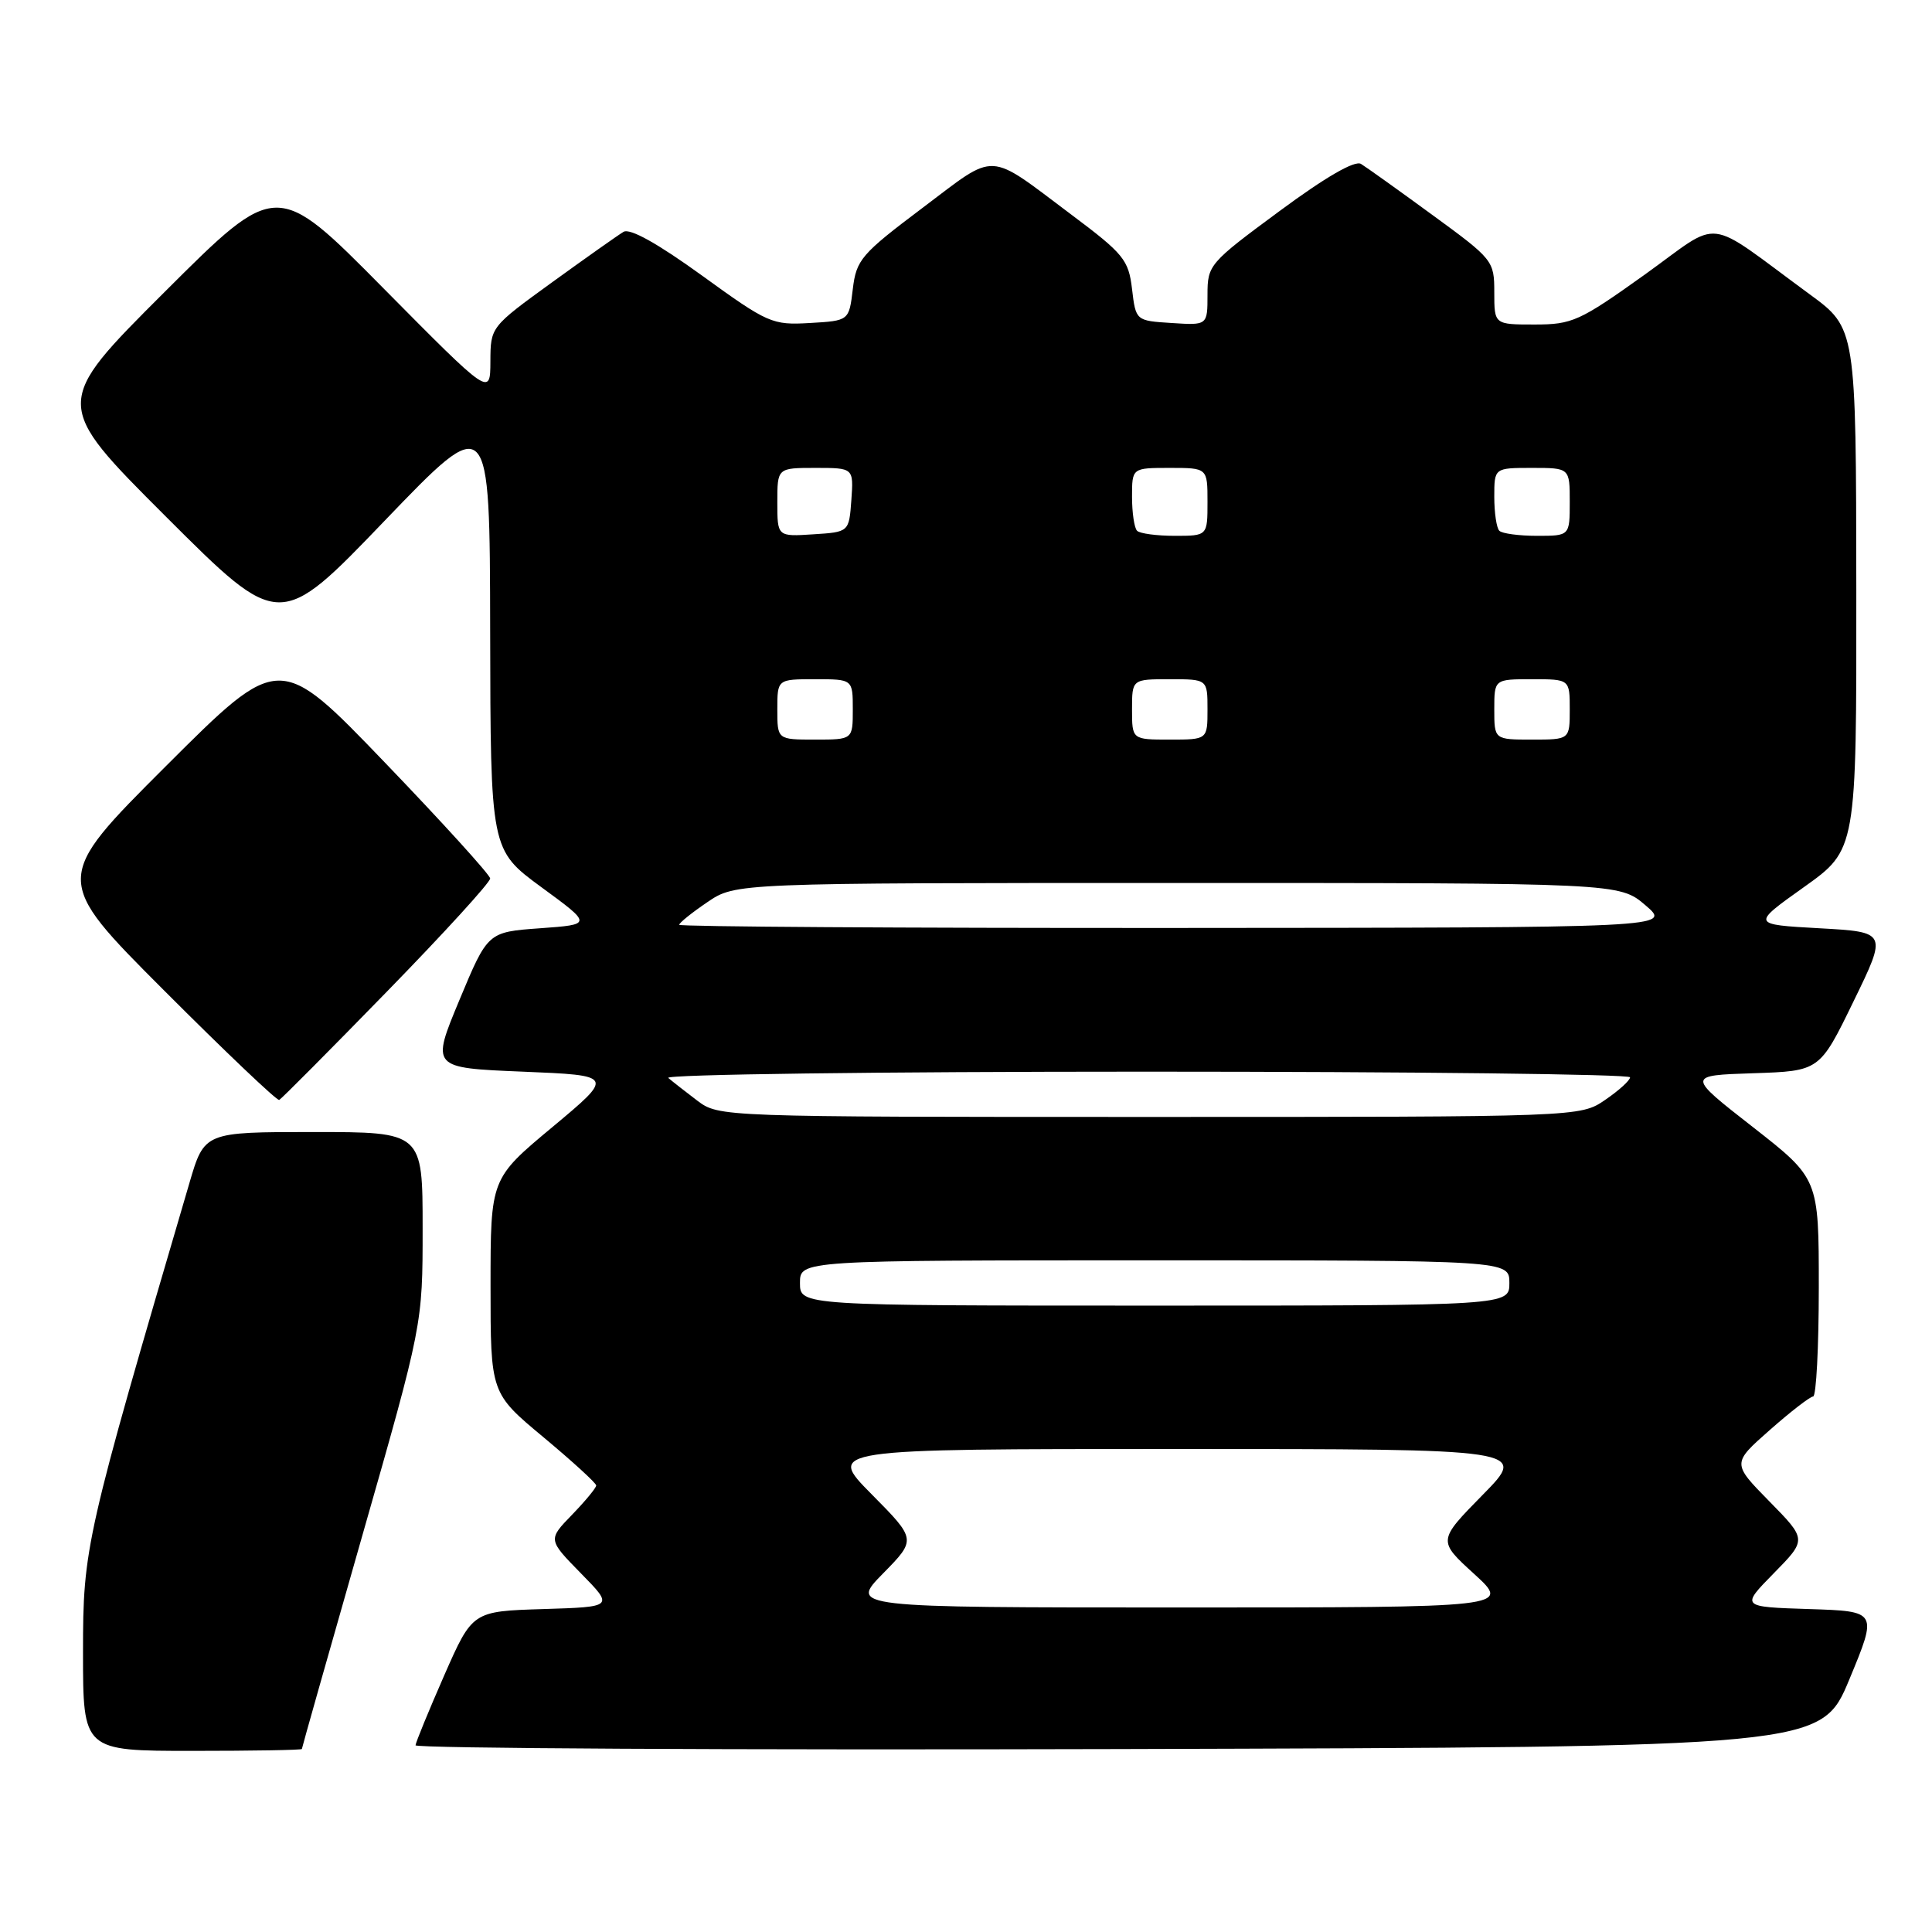 <?xml version="1.0" encoding="UTF-8" standalone="no"?>
<!DOCTYPE svg PUBLIC "-//W3C//DTD SVG 1.1//EN" "http://www.w3.org/Graphics/SVG/1.1/DTD/svg11.dtd" >
<svg xmlns="http://www.w3.org/2000/svg" xmlns:xlink="http://www.w3.org/1999/xlink" version="1.1" viewBox="0 0 256 256">
 <g >
 <path fill="currentColor"
d=" M 40.00 231.75 C 40.00 231.61 43.60 218.90 48.00 203.50 C 56.00 175.50 56.00 175.50 56.00 162.75 C 56.00 150.00 56.00 150.00 41.54 150.00 C 27.08 150.00 27.08 150.00 25.10 156.75 C 11.28 203.81 11.00 205.04 11.00 218.95 C 11.00 232.00 11.00 232.00 25.50 232.00 C 33.48 232.00 40.00 231.89 40.00 231.75 Z  M 245.06 222.50 C 248.79 213.50 248.79 213.50 239.73 213.21 C 230.66 212.92 230.66 212.92 235.04 208.46 C 239.42 204.00 239.42 204.00 234.46 198.95 C 229.50 193.90 229.50 193.90 234.50 189.49 C 237.25 187.06 239.84 185.06 240.25 185.04 C 240.66 185.02 241.00 178.51 241.00 170.58 C 241.00 156.17 241.00 156.17 232.25 149.33 C 223.50 142.50 223.50 142.50 232.30 142.21 C 241.11 141.92 241.11 141.92 245.59 132.71 C 250.08 123.50 250.08 123.50 241.08 123.00 C 232.07 122.50 232.07 122.50 239.04 117.54 C 246.00 112.58 246.00 112.58 245.97 78.04 C 245.94 43.50 245.94 43.50 239.80 39.00 C 225.58 28.58 228.38 28.91 217.92 36.40 C 209.30 42.56 208.33 43.00 203.34 43.00 C 198.00 43.00 198.00 43.00 198.00 38.74 C 198.00 34.55 197.85 34.36 189.81 28.49 C 185.30 25.19 181.04 22.15 180.34 21.72 C 179.52 21.22 175.64 23.46 169.53 27.98 C 160.22 34.85 160.00 35.11 160.00 39.06 C 160.00 43.11 160.00 43.11 155.25 42.80 C 150.50 42.50 150.50 42.50 150.00 38.29 C 149.54 34.43 148.90 33.64 142.00 28.47 C 130.66 19.97 132.21 20.04 122.26 27.53 C 114.09 33.68 113.47 34.41 113.00 38.31 C 112.50 42.50 112.50 42.50 107.31 42.80 C 102.32 43.09 101.77 42.85 93.03 36.52 C 87.14 32.26 83.47 30.21 82.62 30.72 C 81.90 31.15 77.64 34.16 73.15 37.41 C 65.00 43.32 65.00 43.32 64.98 47.91 C 64.96 52.50 64.96 52.50 50.80 38.19 C 36.65 23.88 36.65 23.88 21.82 38.68 C 6.99 53.48 6.99 53.48 22.02 68.49 C 37.05 83.50 37.05 83.50 50.97 69.00 C 64.90 54.50 64.90 54.50 64.95 83.56 C 65.00 112.61 65.00 112.61 71.74 117.56 C 78.49 122.50 78.49 122.50 71.56 123.00 C 64.63 123.50 64.63 123.50 60.88 132.50 C 57.13 141.50 57.13 141.50 69.27 142.00 C 81.40 142.50 81.40 142.50 73.20 149.34 C 65.00 156.17 65.00 156.17 65.00 170.39 C 65.00 184.60 65.00 184.60 72.00 190.43 C 75.85 193.64 79.00 196.52 79.00 196.83 C 79.00 197.15 77.56 198.89 75.80 200.71 C 72.60 204.01 72.60 204.01 76.97 208.47 C 81.34 212.92 81.34 212.92 71.97 213.21 C 62.60 213.50 62.60 213.50 58.86 222.00 C 56.81 226.68 55.10 230.84 55.06 231.26 C 55.03 231.67 96.92 231.90 148.16 231.76 C 241.32 231.50 241.32 231.50 245.06 222.50 Z  M 51.26 131.40 C 58.82 123.65 64.98 116.90 64.95 116.40 C 64.92 115.91 58.63 108.98 50.96 101.00 C 37.02 86.50 37.02 86.50 22.01 101.49 C 7.00 116.48 7.00 116.48 21.74 131.24 C 29.85 139.36 36.71 145.89 37.00 145.75 C 37.28 145.61 43.70 139.16 51.26 131.40 Z  M 117.01 208.49 C 121.43 203.99 121.43 203.99 115.49 197.99 C 109.56 192.00 109.56 192.00 156.00 192.00 C 202.44 192.00 202.44 192.00 196.47 198.07 C 190.50 204.15 190.50 204.15 195.35 208.57 C 200.19 213.00 200.19 213.00 156.39 213.00 C 112.58 213.00 112.58 213.00 117.01 208.49 Z  M 106.00 170.00 C 106.00 167.00 106.00 167.00 153.00 167.00 C 200.00 167.00 200.00 167.00 200.00 170.00 C 200.00 173.00 200.00 173.00 153.00 173.00 C 106.00 173.00 106.00 173.00 106.00 170.00 Z  M 92.38 145.83 C 90.80 144.63 89.07 143.28 88.55 142.83 C 88.03 142.37 116.49 142.00 151.80 142.00 C 187.11 142.00 216.00 142.34 215.99 142.75 C 215.99 143.16 214.50 144.51 212.68 145.75 C 209.38 148.00 209.38 148.00 152.32 148.00 C 95.32 148.00 95.27 148.00 92.38 145.83 Z  M 90.00 122.54 C 90.00 122.28 91.68 120.93 93.73 119.54 C 97.46 117.00 97.46 117.00 156.02 117.00 C 214.58 117.00 214.58 117.00 218.04 119.96 C 221.50 122.92 221.50 122.92 155.75 122.96 C 119.59 122.98 90.00 122.79 90.00 122.54 Z  M 103.00 94.00 C 103.00 90.00 103.00 90.00 108.00 90.00 C 113.00 90.00 113.00 90.00 113.00 94.00 C 113.00 98.00 113.00 98.00 108.00 98.00 C 103.00 98.00 103.00 98.00 103.00 94.00 Z  M 150.00 94.00 C 150.00 90.00 150.00 90.00 155.00 90.00 C 160.00 90.00 160.00 90.00 160.00 94.00 C 160.00 98.00 160.00 98.00 155.00 98.00 C 150.00 98.00 150.00 98.00 150.00 94.00 Z  M 198.00 94.00 C 198.00 90.00 198.00 90.00 203.00 90.00 C 208.00 90.00 208.00 90.00 208.00 94.00 C 208.00 98.00 208.00 98.00 203.00 98.00 C 198.00 98.00 198.00 98.00 198.00 94.00 Z  M 103.00 66.55 C 103.00 62.00 103.00 62.00 108.06 62.00 C 113.11 62.00 113.11 62.00 112.81 66.25 C 112.50 70.50 112.50 70.50 107.75 70.80 C 103.00 71.11 103.00 71.11 103.00 66.55 Z  M 150.67 70.33 C 150.30 69.97 150.00 67.94 150.00 65.83 C 150.00 62.00 150.00 62.00 155.00 62.00 C 160.00 62.00 160.00 62.00 160.00 66.50 C 160.00 71.00 160.00 71.00 155.67 71.00 C 153.28 71.00 151.03 70.70 150.67 70.33 Z  M 198.67 70.33 C 198.30 69.97 198.00 67.94 198.00 65.83 C 198.00 62.00 198.00 62.00 203.00 62.00 C 208.00 62.00 208.00 62.00 208.00 66.50 C 208.00 71.00 208.00 71.00 203.67 71.00 C 201.28 71.00 199.03 70.70 198.67 70.33 Z "/>
</g>
</svg>